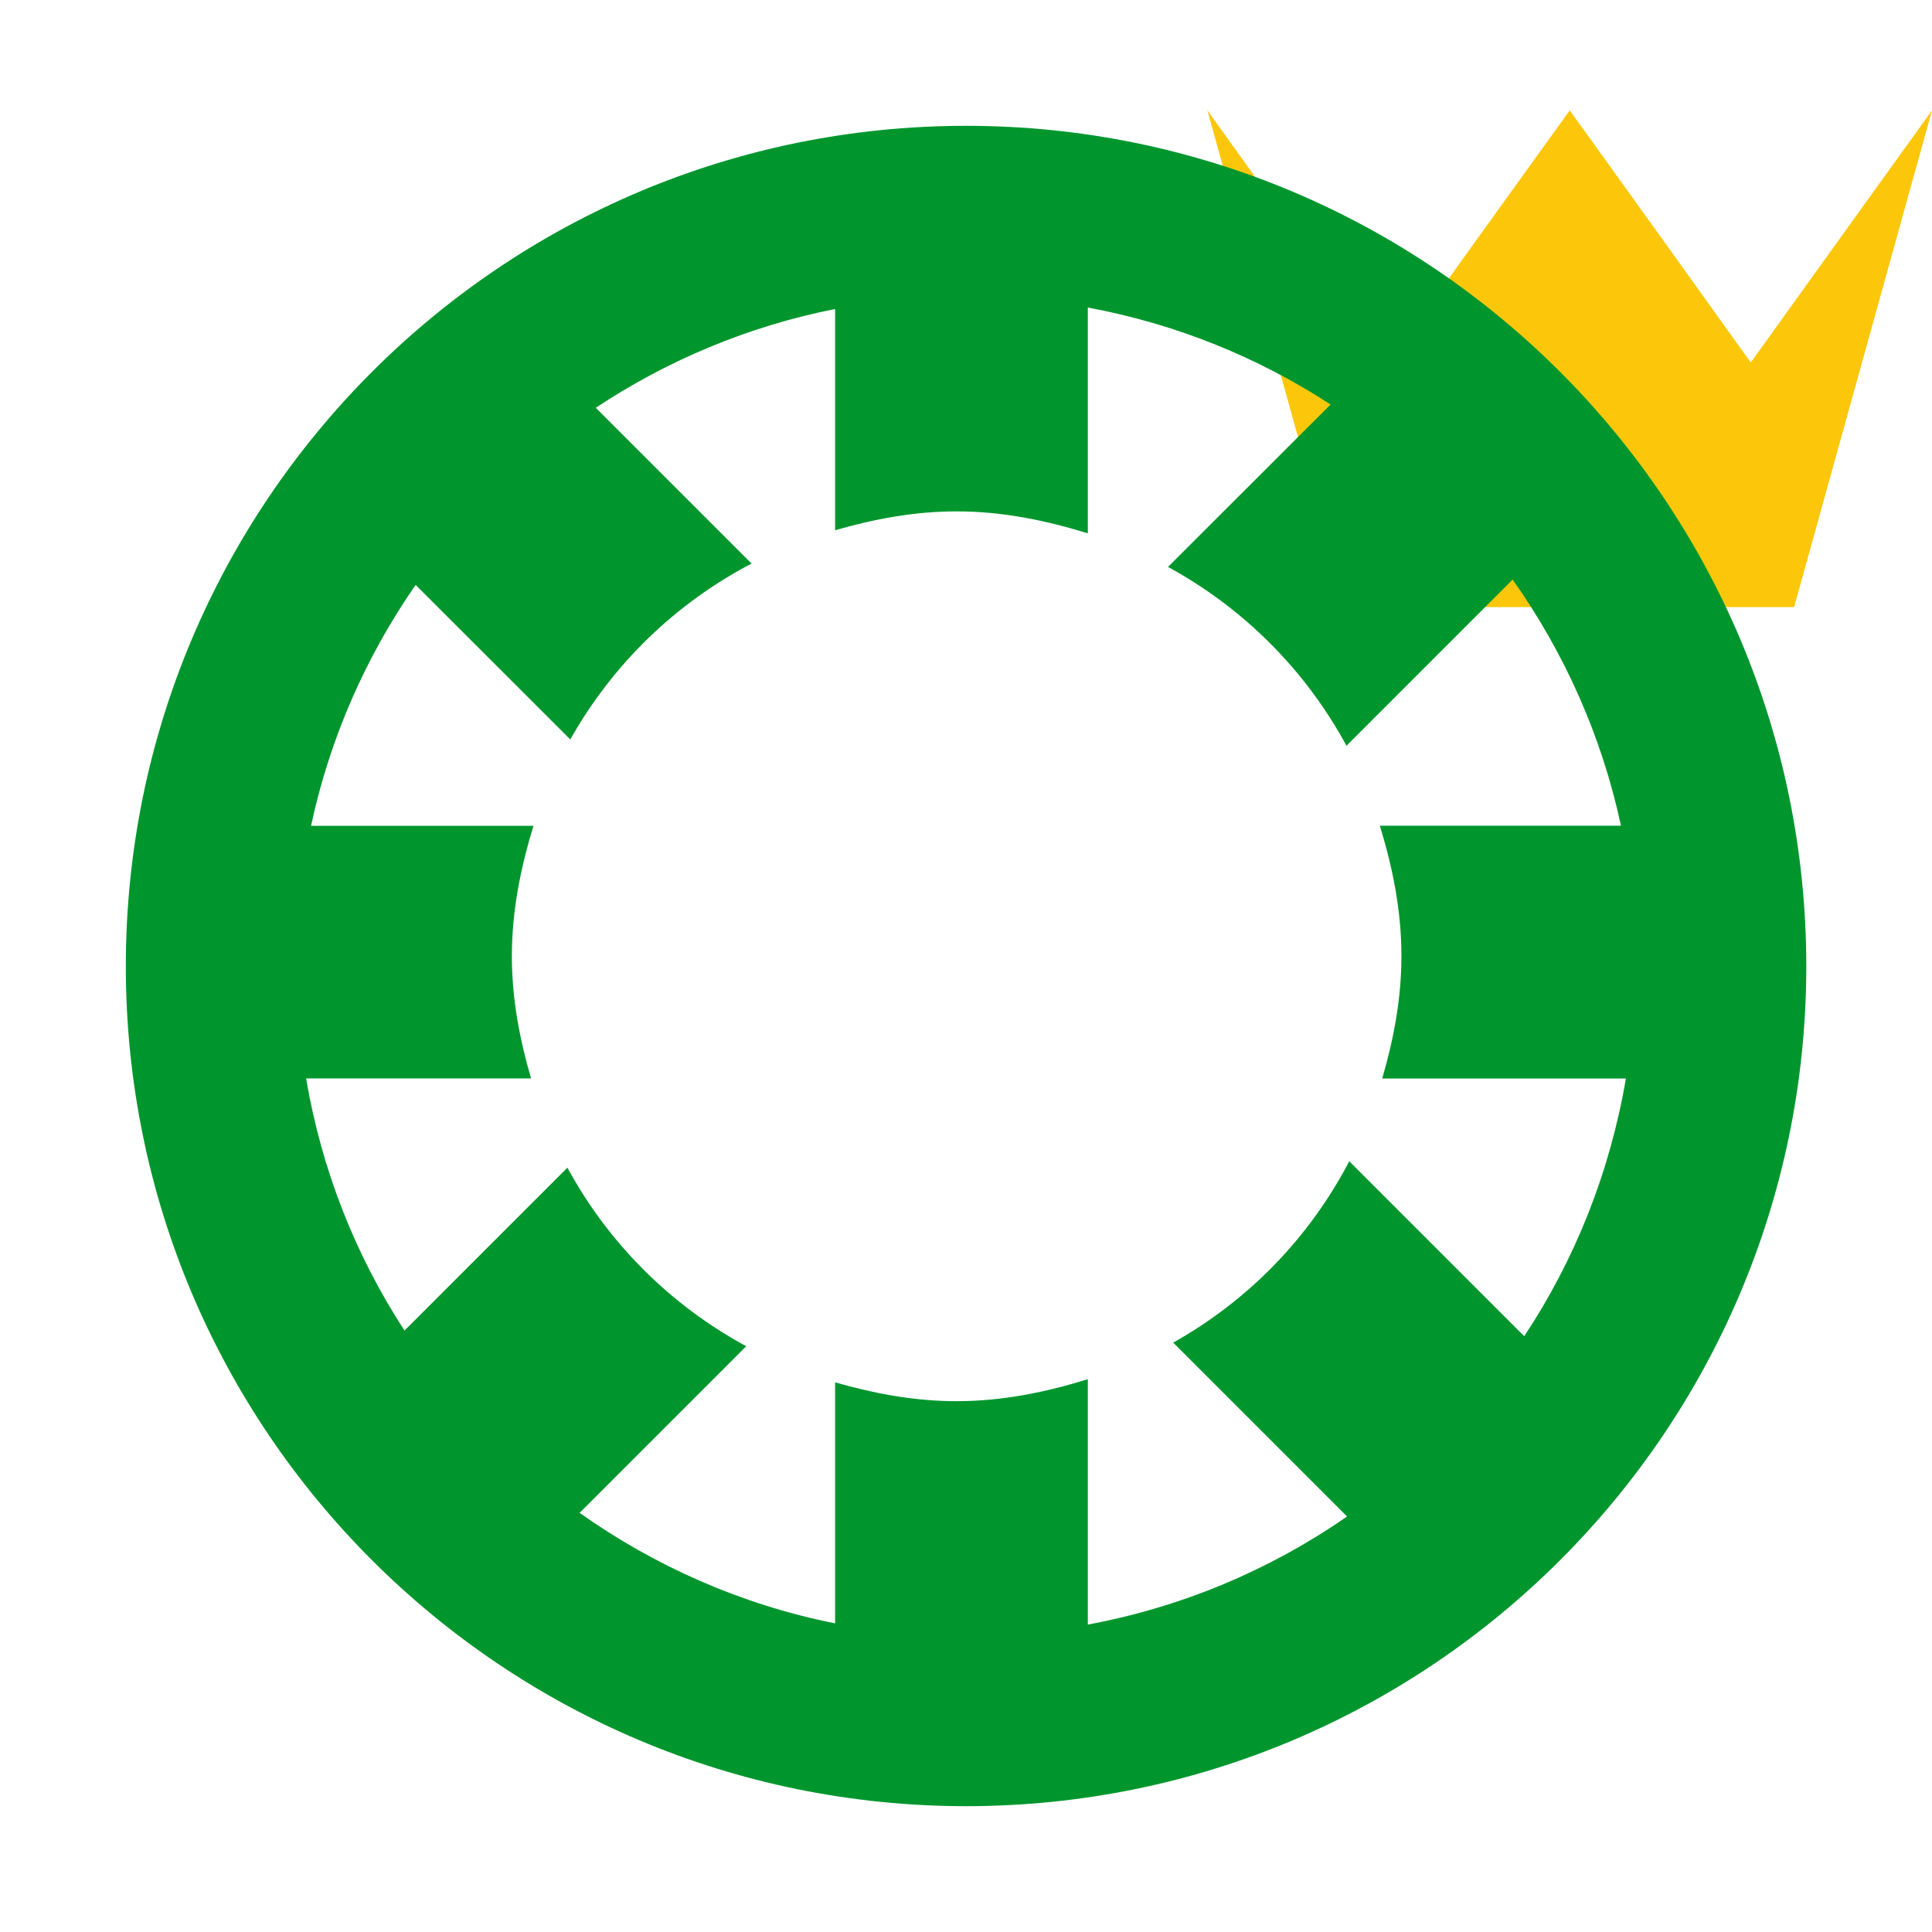 <?xml version="1.0"?><!DOCTYPE svg PUBLIC "-//W3C//DTD SVG 1.1//EN" "http://www.w3.org/Graphics/SVG/1.1/DTD/svg11.dtd"><svg width="16px" height="16px" xmlns="http://www.w3.org/2000/svg" viewBox="0 0 16 16" shape-rendering="geometricPrecision" fill="#00962d"><defs><mask id="crown-path"><rect fill="#fff" width="100%" height="100%"/><polygon points="14.5,1.716 13,-0.371 11.499,1.716 9.517,-1.044 8.681,-1.033 10.569,5.778 15.429,5.778 17.313,-1.014 16.472,-1.027 " fill="#000"/></mask></defs><g id="crown" display="inline" fill="#cb1800"><polygon fill="#FCC70A" points="14.858,5.028 11.14,5.028 9.999,0.914 10.748,1.957 11.499,3.002 12.249,1.957 13,0.914 13.75,1.957 14.499,3.002 15.25,1.957 16,0.914 "/></g><path mask="url(#crown-path)" d="M8.001,1.042c-3.844,0-6.959,3.115-6.959,6.961c0,3.841,3.116,6.954,6.959,6.955 c3.843-0.001,6.956-3.114,6.958-6.955C14.958,4.157,11.844,1.042,8.001,1.042z M11.606,7.918c0,0.354-0.065,0.69-0.159,1.014h2.018 c-0.133,0.778-0.423,1.502-0.842,2.134l-1.449-1.449c-0.331,0.634-0.836,1.153-1.458,1.502l1.44,1.44 c-0.633,0.439-1.361,0.749-2.147,0.895v-2.032c-0.346,0.107-0.706,0.182-1.087,0.182c-0.352,0-0.684-0.064-1.006-0.156v1.996 c-0.776-0.155-1.493-0.474-2.116-0.915l1.38-1.38c-0.627-0.34-1.141-0.852-1.481-1.479L3.35,11.019 c-0.405-0.621-0.686-1.328-0.815-2.088h1.863C4.304,8.608,4.239,8.272,4.239,7.918c0-0.378,0.074-0.736,0.179-1.079H2.576 C2.732,6.11,3.031,5.436,3.442,4.844l1.281,1.28c0.349-0.621,0.869-1.126,1.501-1.457l-1.29-1.29 c0.591-0.392,1.261-0.675,1.982-0.818v1.832c0.322-0.092,0.654-0.156,1.006-0.156c0.381,0,0.741,0.075,1.087,0.182V2.547 c0.73,0.135,1.41,0.412,2.01,0.803L9.673,4.695c0.627,0.342,1.138,0.854,1.478,1.481l1.376-1.376 c0.426,0.602,0.737,1.291,0.897,2.038h-1.997C11.533,7.182,11.606,7.54,11.606,7.918z"/></svg>